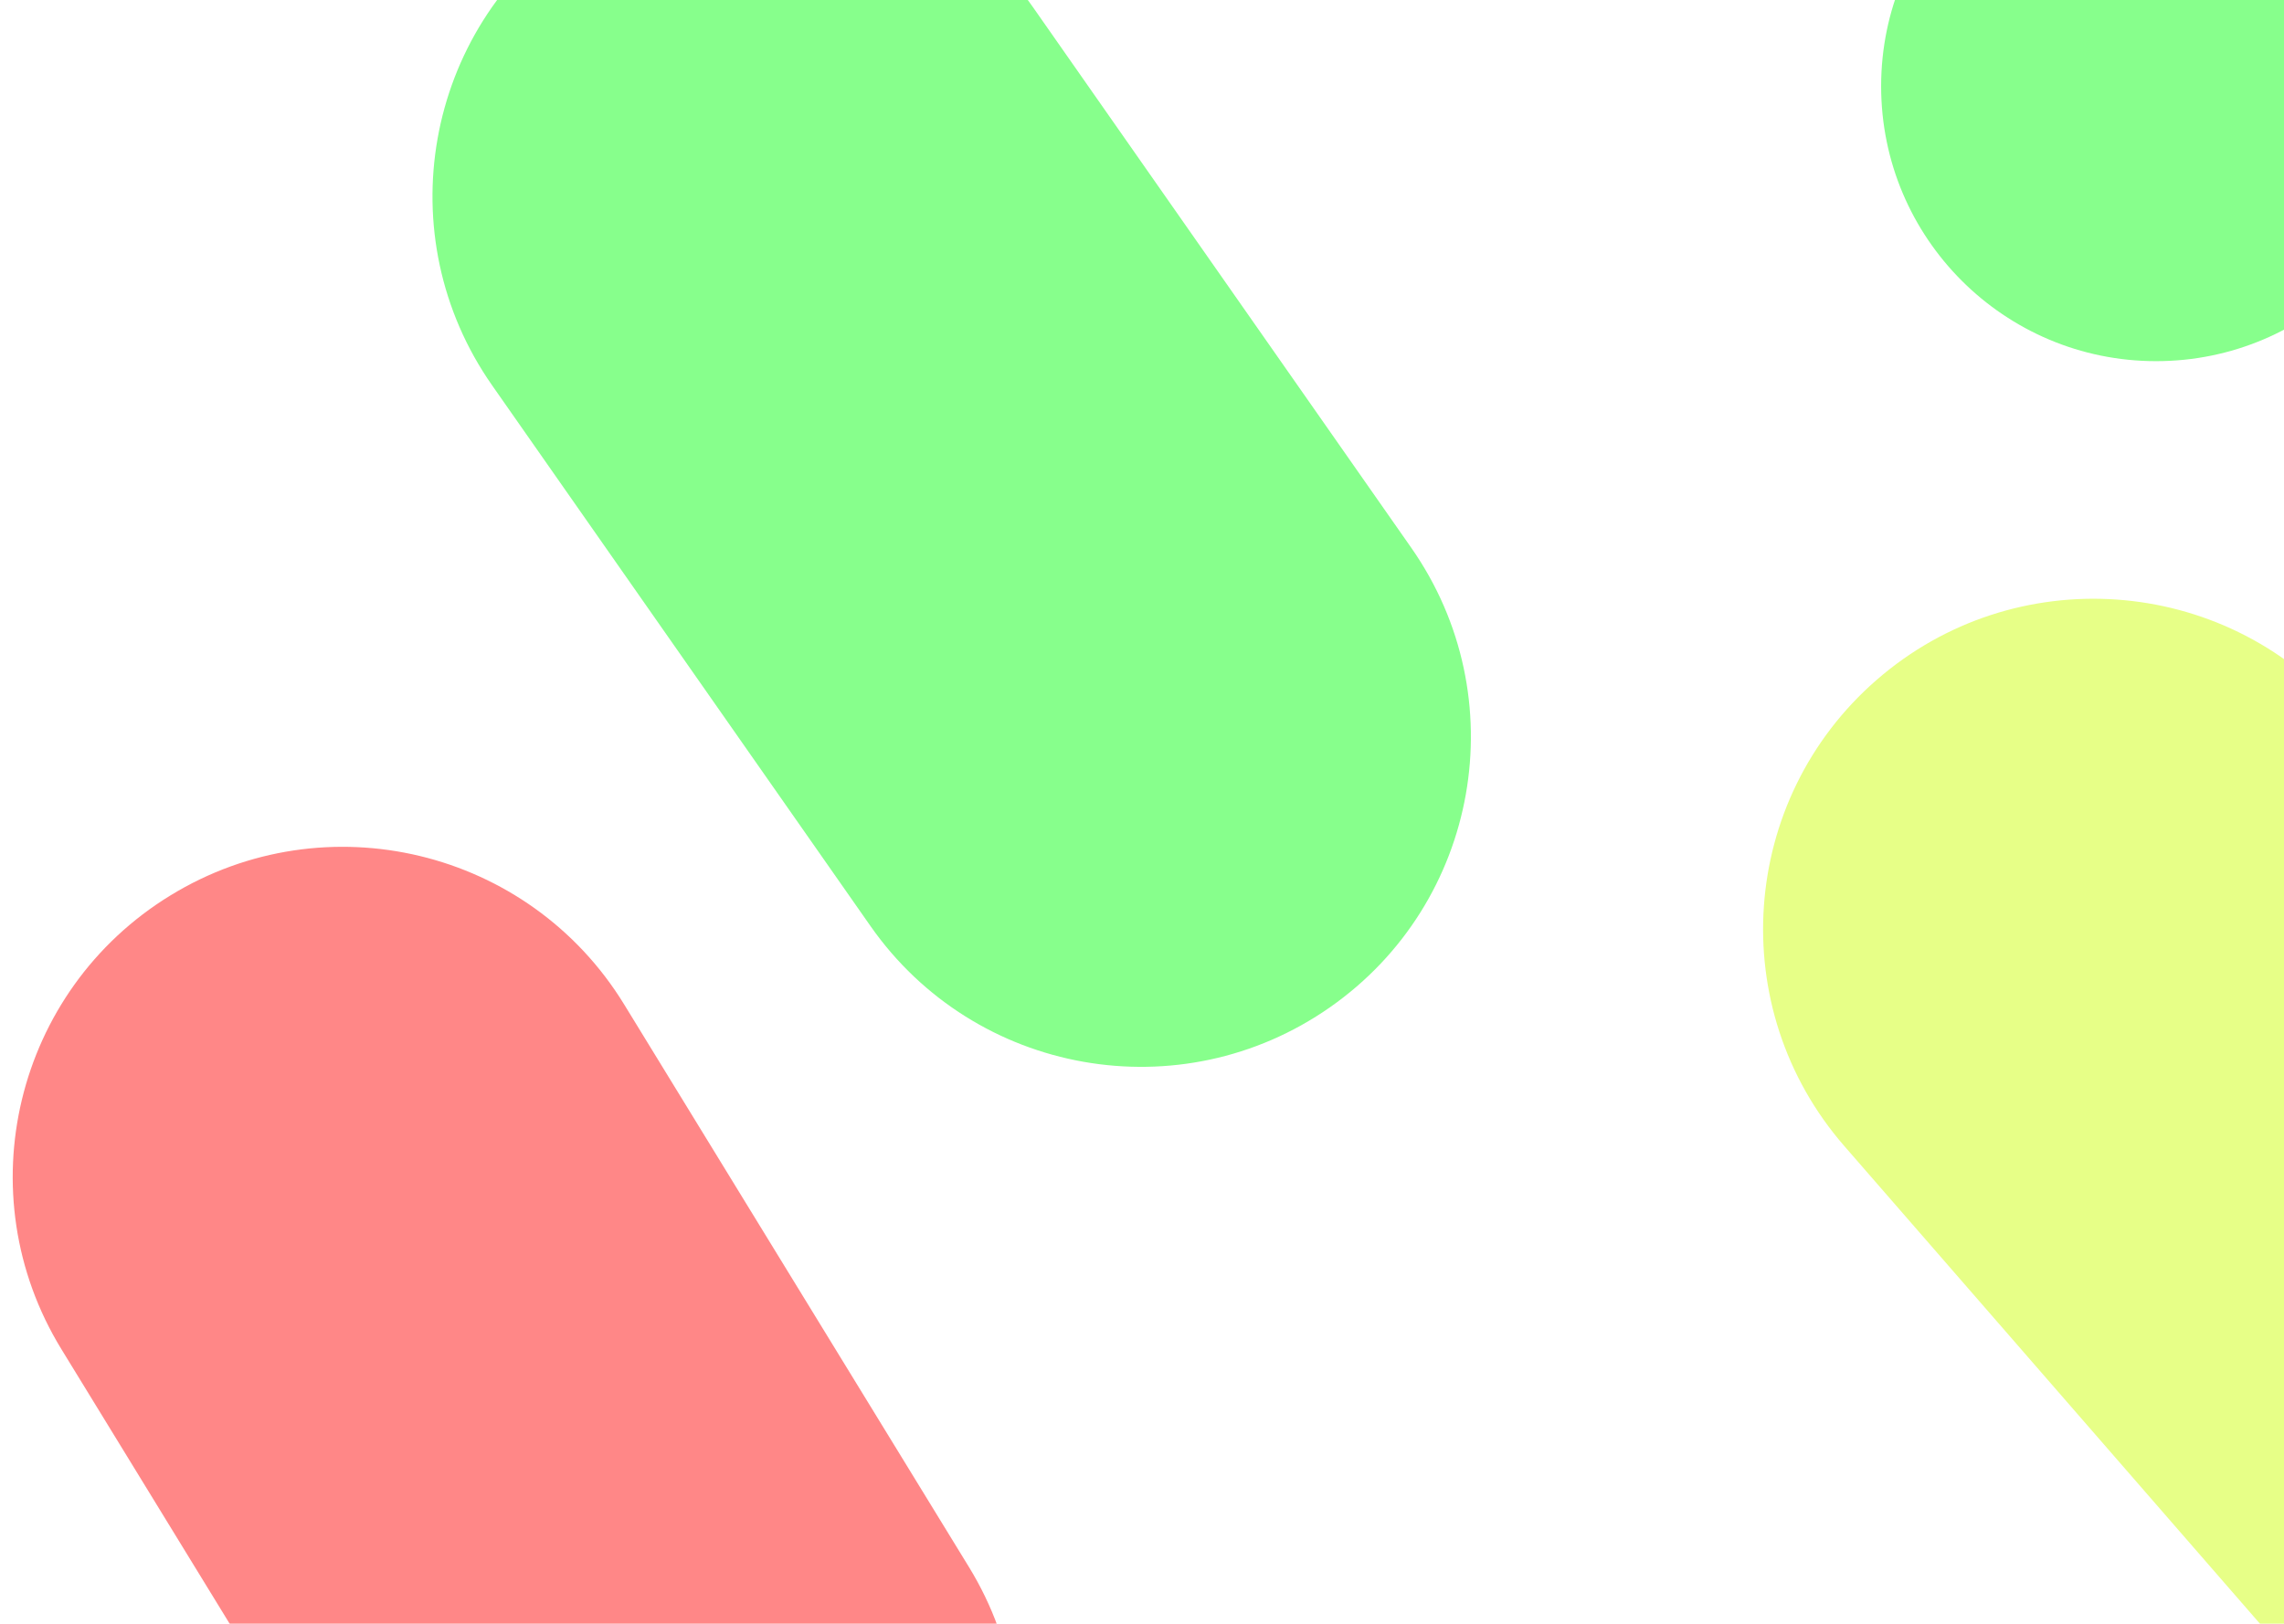<svg width="1440" height="1024" viewBox="0 0 1440 1024" fill="none" xmlns="http://www.w3.org/2000/svg">
<g filter="url(#filter0_d)">
<circle cx="1359.38" cy="50.378" r="173.378" fill="#87FF8C"/>
</g>
<g filter="url(#filter1_d)">
<path d="M1162.74 718.667C1087.22 631.857 1096.37 500.262 1183.18 424.742C1269.99 349.221 1401.59 358.374 1477.11 445.184L1749.66 758.475C1825.18 845.285 1816.02 976.88 1729.21 1052.4C1642.4 1127.92 1510.81 1118.77 1435.29 1031.96L1162.74 718.667Z" fill="#E7FF87"/>
</g>
<g filter="url(#filter2_d)">
<path d="M38.699 846.803C-21.334 748.825 9.427 620.732 107.405 560.699C205.383 500.666 333.476 531.427 393.509 629.405L610.907 984.214C670.94 1082.19 640.179 1210.29 542.201 1270.32C444.223 1330.35 316.13 1299.59 256.097 1201.61L38.699 846.803Z" fill="#FF8787"/>
</g>
<g filter="url(#filter3_d)">
<path d="M310.269 239.016C244.399 144.864 267.326 15.14 361.478 -50.731C455.631 -116.601 585.355 -93.674 651.225 0.478L889.764 341.435C955.634 435.587 932.707 565.311 838.555 631.182C744.402 697.052 614.678 674.125 548.807 579.973L310.269 239.016Z" fill="#87FF8C"/>
</g>
<defs>
<filter id="filter0_d" x="1182" y="-123" width="354.756" height="354.756" filterUnits="userSpaceOnUse" color-interpolation-filters="sRGB">
<feFlood flood-opacity="0" result="BackgroundImageFix"/>
<feColorMatrix in="SourceAlpha" type="matrix" values="0 0 0 0 0 0 0 0 0 0 0 0 0 0 0 0 0 0 127 0"/>
<feOffset dy="4"/>
<feGaussianBlur stdDeviation="2"/>
<feColorMatrix type="matrix" values="0 0 0 0 0 0 0 0 0 0 0 0 0 0 0 0 0 0 0.25 0"/>
<feBlend mode="normal" in2="BackgroundImageFix" result="effect1_dropShadow"/>
<feBlend mode="normal" in="SourceGraphic" in2="effect1_dropShadow" result="shape"/>
</filter>
<filter id="filter1_d" x="1022" y="288" width="868.398" height="909.142" filterUnits="userSpaceOnUse" color-interpolation-filters="sRGB">
<feFlood flood-opacity="0" result="BackgroundImageFix"/>
<feColorMatrix in="SourceAlpha" type="matrix" values="0 0 0 0 0 0 0 0 0 0 0 0 0 0 0 0 0 0 127 0"/>
<feOffset dy="4"/>
<feGaussianBlur stdDeviation="2"/>
<feColorMatrix type="matrix" values="0 0 0 0 0 0 0 0 0 0 0 0 0 0 0 0 0 0 0.25 0"/>
<feBlend mode="normal" in2="BackgroundImageFix" result="effect1_dropShadow"/>
<feBlend mode="normal" in="SourceGraphic" in2="effect1_dropShadow" result="shape"/>
</filter>
<filter id="filter2_d" x="-74" y="452" width="797.606" height="935.017" filterUnits="userSpaceOnUse" color-interpolation-filters="sRGB">
<feFlood flood-opacity="0" result="BackgroundImageFix"/>
<feColorMatrix in="SourceAlpha" type="matrix" values="0 0 0 0 0 0 0 0 0 0 0 0 0 0 0 0 0 0 127 0"/>
<feOffset dy="4"/>
<feGaussianBlur stdDeviation="2"/>
<feColorMatrix type="matrix" values="0 0 0 0 0 0 0 0 0 0 0 0 0 0 0 0 0 0 0.25 0"/>
<feBlend mode="normal" in2="BackgroundImageFix" result="effect1_dropShadow"/>
<feBlend mode="normal" in="SourceGraphic" in2="effect1_dropShadow" result="shape"/>
</filter>
<filter id="filter3_d" x="187" y="-170" width="826.033" height="928.451" filterUnits="userSpaceOnUse" color-interpolation-filters="sRGB">
<feFlood flood-opacity="0" result="BackgroundImageFix"/>
<feColorMatrix in="SourceAlpha" type="matrix" values="0 0 0 0 0 0 0 0 0 0 0 0 0 0 0 0 0 0 127 0"/>
<feOffset dy="4"/>
<feGaussianBlur stdDeviation="2"/>
<feColorMatrix type="matrix" values="0 0 0 0 0 0 0 0 0 0 0 0 0 0 0 0 0 0 0.25 0"/>
<feBlend mode="normal" in2="BackgroundImageFix" result="effect1_dropShadow"/>
<feBlend mode="normal" in="SourceGraphic" in2="effect1_dropShadow" result="shape"/>
</filter>
</defs>
</svg>

